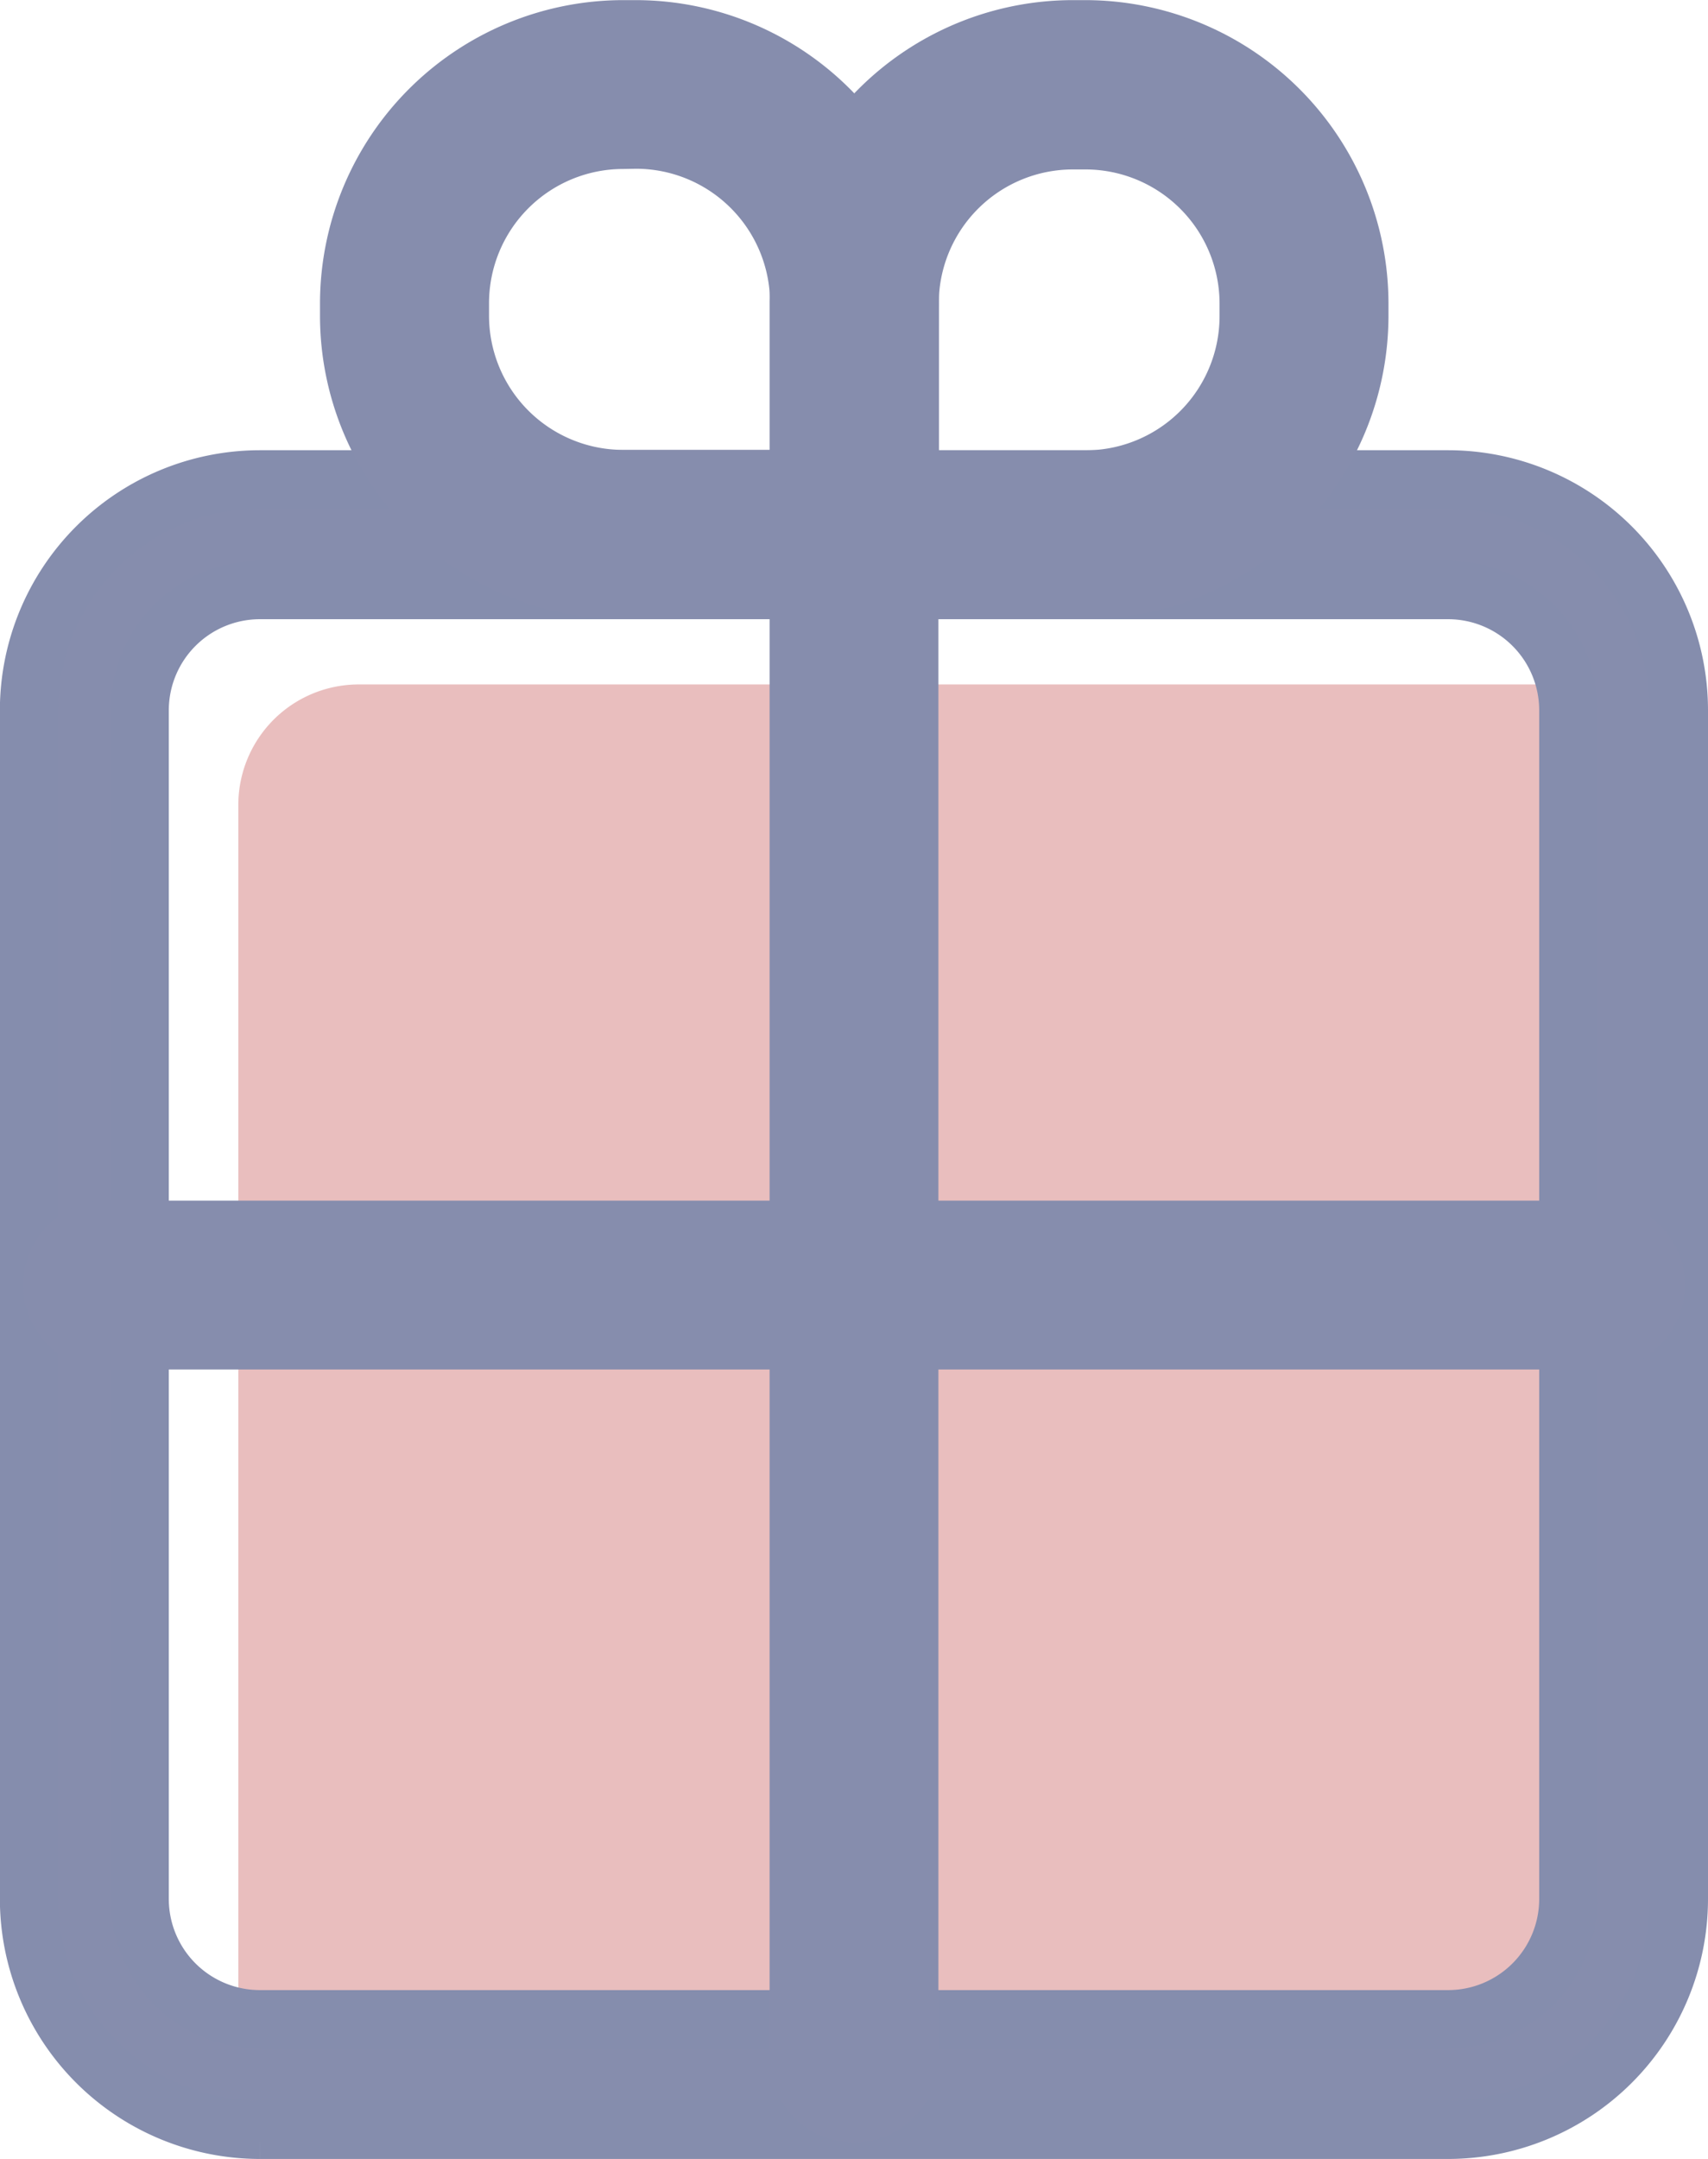<svg xmlns="http://www.w3.org/2000/svg" width="14.641" height="18.5" viewBox="0 0 14.641 18.5">
  <g id="Group_1073" data-name="Group 1073" transform="translate(-1759.886 -1633.793)">
    <g id="Group_1066" data-name="Group 1066" transform="translate(1761.929 1639.658)">
      <path id="Path_1413" data-name="Path 1413" d="M1770.629,1663.678a1.032,1.032,0,0,0-1.03,1.03v10.187a1.031,1.031,0,0,0,1.03,1.03h10.187a1.031,1.031,0,0,0,1.03-1.03v-10.187a1.031,1.031,0,0,0-1.03-1.03Z" transform="translate(-1769.599 -1663.678)" fill="#e9bebe"/>
    </g>
    <g id="Group_1067" data-name="Group 1067" transform="translate(1760.136 1637.901)">
      <path id="Path_1414" data-name="Path 1414" d="M1772.3,1668.548h-10.187a1.98,1.98,0,0,1-1.978-1.978v-10.186a1.98,1.98,0,0,1,1.978-1.978H1772.3a1.979,1.979,0,0,1,1.977,1.978v10.186A1.979,1.979,0,0,1,1772.3,1668.548Zm-10.187-13.194a1.031,1.031,0,0,0-1.03,1.03v10.186a1.031,1.031,0,0,0,1.03,1.031H1772.3a1.031,1.031,0,0,0,1.03-1.031v-10.186a1.031,1.031,0,0,0-1.03-1.03Z" transform="translate(-1760.136 -1654.406)" fill="#868dad" stroke="#858dad" stroke-width="0.5"/>
    </g>
    <g id="Group_1070" data-name="Group 1070" transform="translate(1762.875 1634.043)">
      <g id="Group_1068" data-name="Group 1068" transform="translate(3.858 0)">
        <path id="Path_1415" data-name="Path 1415" d="M1797.411,1638.849h-2.457v-2.456a2.352,2.352,0,0,1,2.349-2.349h.107a2.352,2.352,0,0,1,2.349,2.349v.107A2.352,2.352,0,0,1,1797.411,1638.849Zm-1.509-.947h1.509a1.4,1.4,0,0,0,1.4-1.4v-.107a1.4,1.4,0,0,0-1.4-1.4h-.107a1.4,1.4,0,0,0-1.4,1.4Z" transform="translate(-1794.954 -1634.043)" fill="#868dad" stroke="#868dad" stroke-width="0.5"/>
      </g>
      <g id="Group_1069" data-name="Group 1069" transform="translate(0 0)">
        <path id="Path_1416" data-name="Path 1416" d="M1779.4,1638.849h-2.457a2.352,2.352,0,0,1-2.349-2.349v-.107a2.352,2.352,0,0,1,2.349-2.349h.108a2.352,2.352,0,0,1,2.349,2.349Zm-2.457-3.858a1.4,1.4,0,0,0-1.4,1.4v.107a1.4,1.4,0,0,0,1.4,1.4h1.509v-1.509a1.4,1.4,0,0,0-1.4-1.4Z" transform="translate(-1774.59 -1634.043)" fill="#868dad" stroke="#868dad" stroke-width="0.5"/>
      </g>
    </g>
    <g id="Group_1071" data-name="Group 1071" transform="translate(1766.733 1637.901)">
      <path id="Path_1417" data-name="Path 1417" d="M1795.428,1668.407a.474.474,0,0,1-.474-.474V1654.88a.474.474,0,1,1,.947,0v13.054A.474.474,0,0,1,1795.428,1668.407Z" transform="translate(-1794.954 -1654.406)" fill="#868dad" stroke="#868dad" stroke-width="0.5"/>
    </g>
    <g id="Group_1072" data-name="Group 1072" transform="translate(1760.357 1644.33)">
      <path id="Path_1418" data-name="Path 1418" d="M1774.527,1689.286h-12.752a.474.474,0,1,1,0-.947h12.752a.474.474,0,1,1,0,.947Z" transform="translate(-1761.301 -1688.338)" fill="#868dad" stroke="#868dad" stroke-width="0.5"/>
    </g>
  </g>
</svg>
